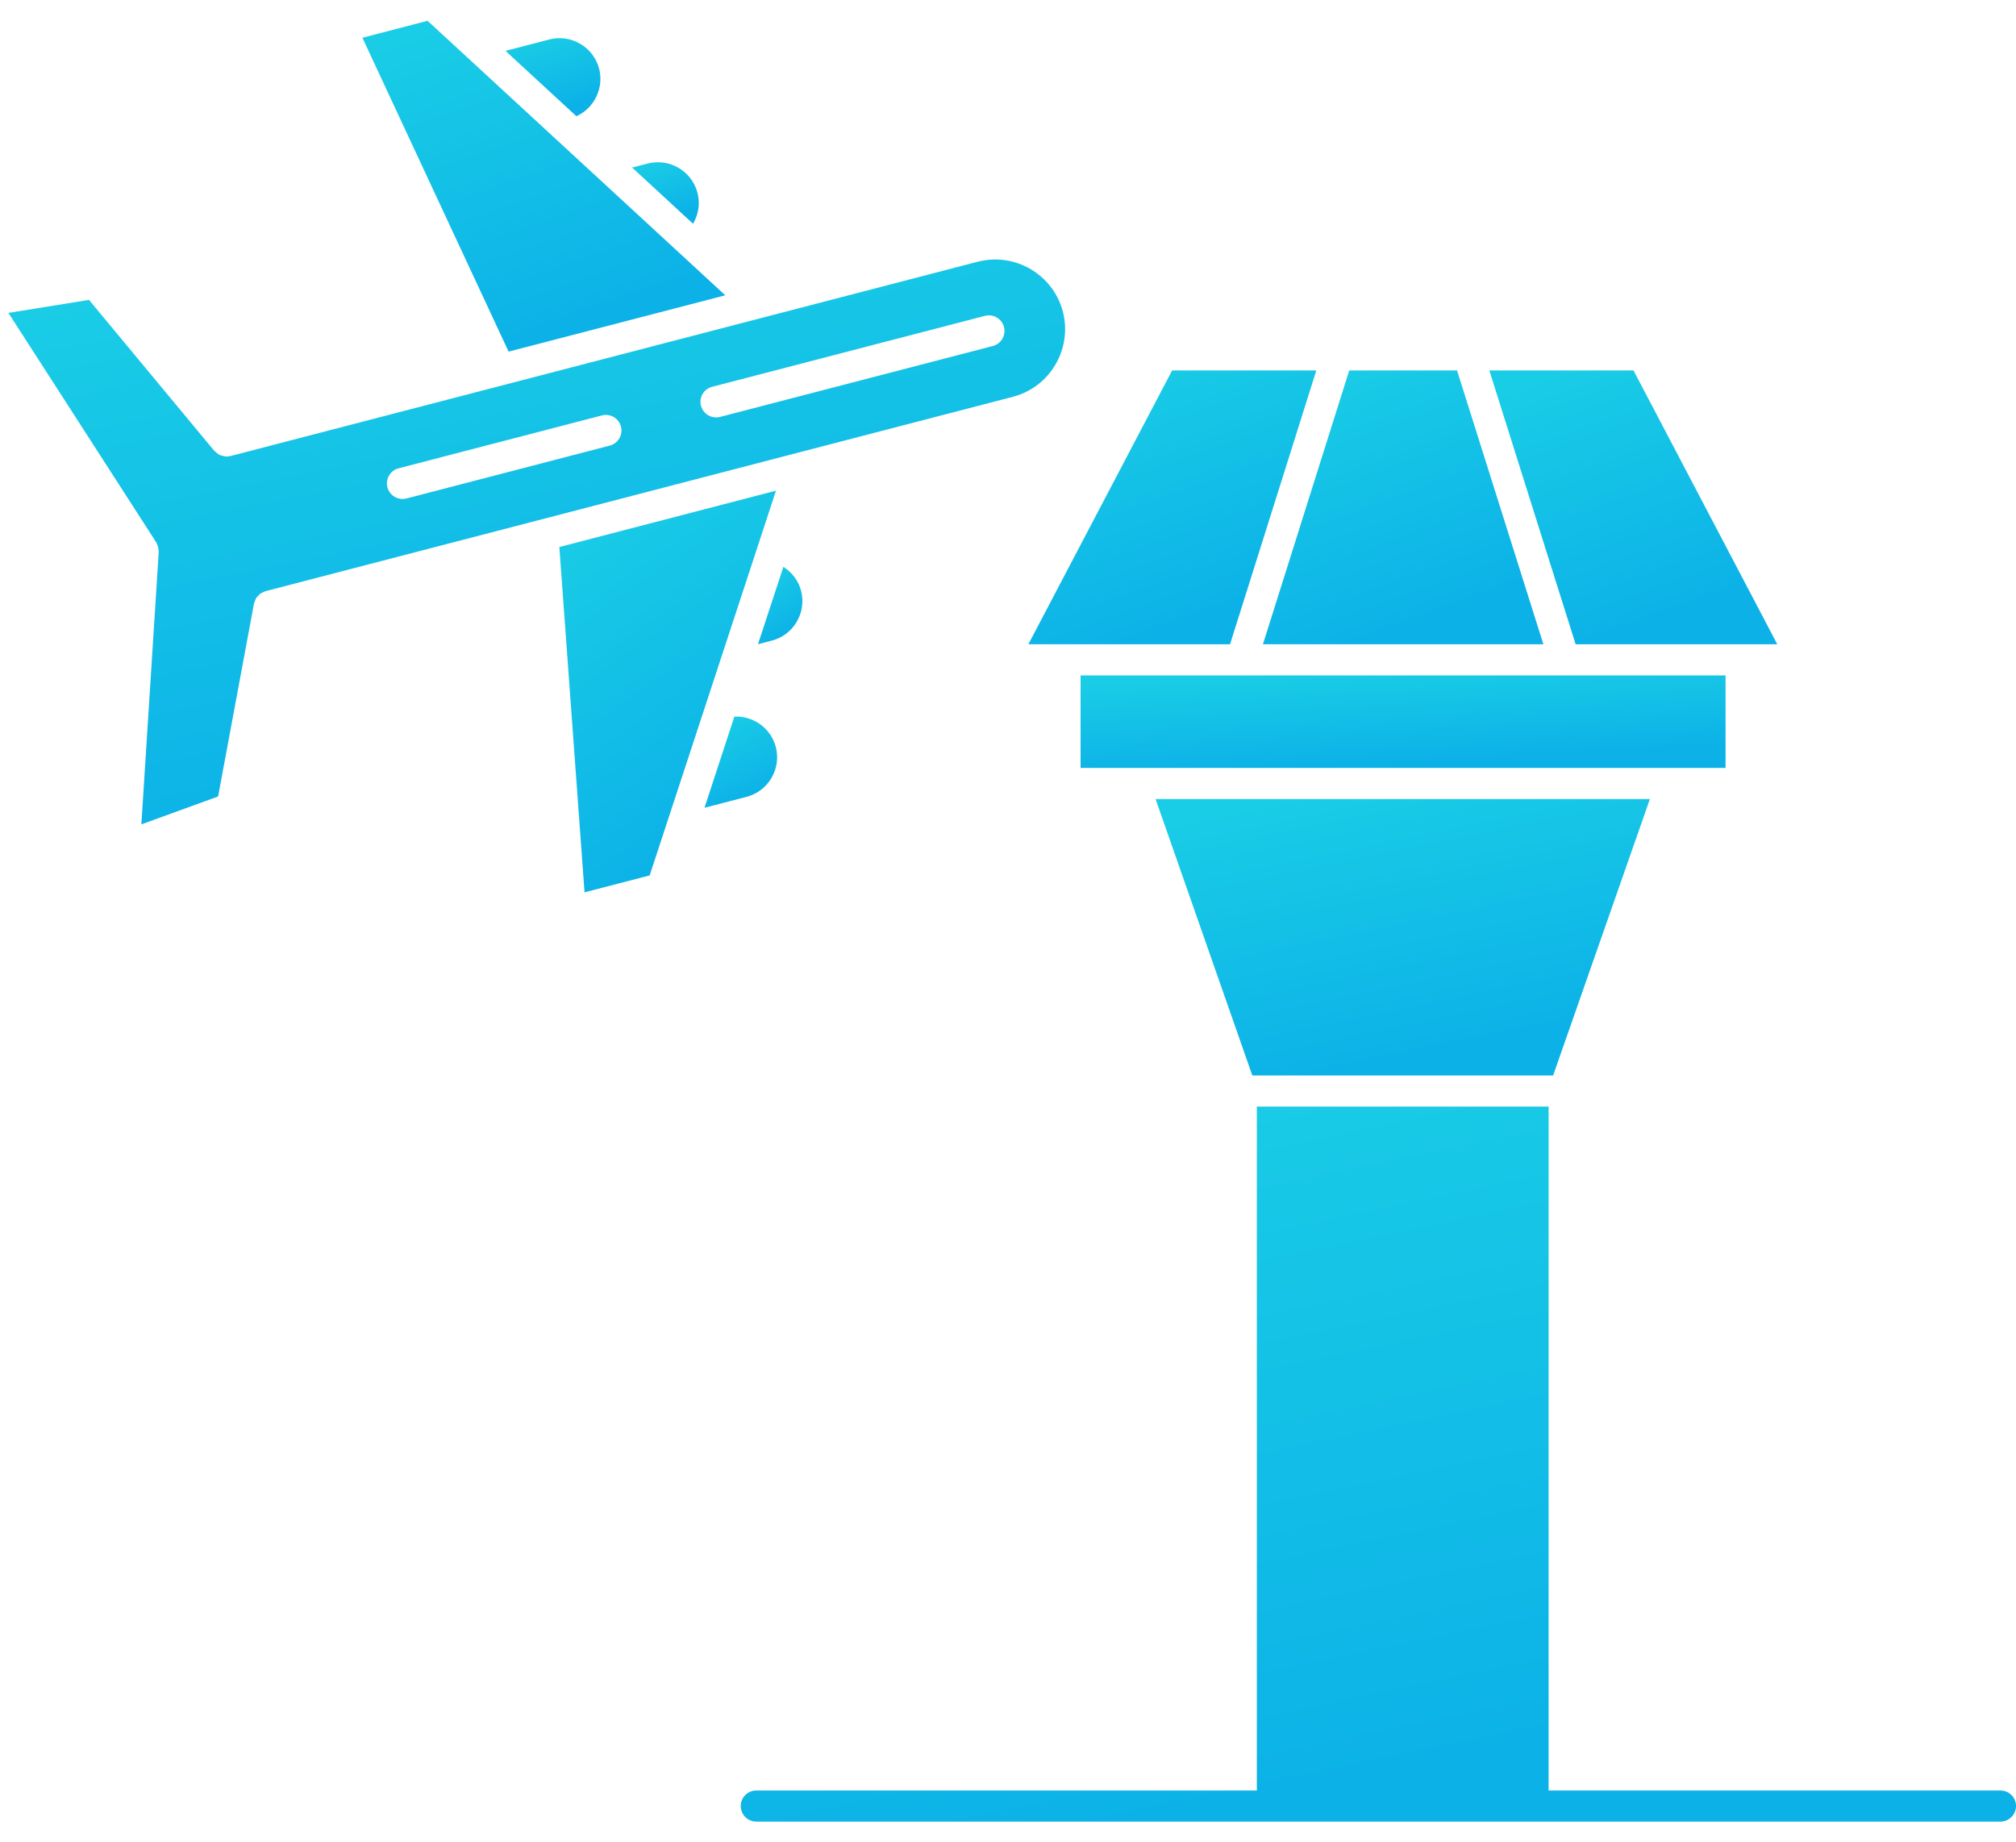 <svg width="58" height="53" viewBox="0 0 58 53" fill="none" xmlns="http://www.w3.org/2000/svg">
<path d="M12.301 0.598L10.426 1.086L14.632 10.115L20.866 8.495L12.301 0.598Z" fill="url(#paint0_linear)"/>
<path d="M14.543 1.463L16.583 3.344C17.099 3.109 17.38 2.529 17.237 1.978C17.073 1.35 16.431 0.974 15.803 1.135L14.543 1.463Z" fill="url(#paint1_linear)"/>
<path d="M16.817 25.67L18.691 25.183L22.325 14.115L16.092 15.736L16.817 25.67Z" fill="url(#paint2_linear)"/>
<path d="M18.633 4.704L18.186 4.82L19.939 6.437C20.095 6.172 20.147 5.855 20.067 5.548C19.904 4.92 19.261 4.542 18.633 4.704Z" fill="url(#paint3_linear)"/>
<path d="M22.538 16.306L21.807 18.532L22.205 18.428C22.509 18.349 22.764 18.156 22.922 17.886C23.082 17.615 23.125 17.298 23.047 16.994C22.97 16.701 22.783 16.463 22.538 16.306Z" fill="url(#paint4_linear)"/>
<path d="M30.579 8.966C30.299 7.895 29.201 7.253 28.129 7.529L6.625 13.121C6.611 13.124 6.598 13.121 6.584 13.123C6.56 13.127 6.536 13.135 6.512 13.135C6.501 13.135 6.491 13.129 6.48 13.128C6.445 13.125 6.413 13.116 6.381 13.106C6.356 13.099 6.331 13.093 6.307 13.08C6.268 13.06 6.234 13.031 6.203 13C6.192 12.989 6.178 12.985 6.168 12.973L2.561 8.627L0.242 9.001L4.496 15.604C4.506 15.619 4.507 15.636 4.515 15.651C4.529 15.678 4.54 15.705 4.548 15.736C4.556 15.766 4.559 15.795 4.561 15.825C4.561 15.842 4.569 15.858 4.567 15.875L4.067 23.714L6.275 22.912L7.308 17.358C7.312 17.337 7.325 17.319 7.332 17.299C7.343 17.266 7.352 17.233 7.37 17.205C7.386 17.179 7.407 17.16 7.428 17.139C7.447 17.119 7.463 17.097 7.486 17.079C7.516 17.058 7.55 17.045 7.584 17.032C7.602 17.024 7.616 17.012 7.636 17.007L7.652 17.002C7.653 17.002 7.653 17.002 7.654 17.002L29.139 11.415C30.211 11.137 30.856 10.038 30.579 8.966ZM17.544 12.818L11.693 14.34C11.655 14.349 11.617 14.354 11.58 14.354C11.381 14.354 11.199 14.22 11.146 14.019C11.084 13.779 11.227 13.534 11.467 13.472L17.319 11.95C17.558 11.889 17.802 12.032 17.865 12.271C17.927 12.511 17.784 12.755 17.544 12.818ZM28.563 9.954L20.713 11.994C20.675 12.004 20.637 12.008 20.6 12.008C20.401 12.008 20.219 11.874 20.166 11.672C20.104 11.434 20.248 11.189 20.488 11.127L28.337 9.086C28.576 9.024 28.821 9.167 28.884 9.407C28.947 9.647 28.802 9.892 28.563 9.954Z" fill="url(#paint5_linear)"/>
<path d="M22.195 22.38C22.355 22.108 22.398 21.792 22.32 21.489C22.179 20.951 21.678 20.59 21.128 20.614L20.268 23.237L21.478 22.923C21.782 22.843 22.037 22.65 22.195 22.38Z" fill="url(#paint6_linear)"/>
<path d="M50.084 18.534H51.132L46.996 10.657H42.848L45.331 18.534H50.084Z" fill="url(#paint7_linear)"/>
<path d="M44.683 30.938L47.467 22.987H33.246L36.029 30.938H44.683Z" fill="url(#paint8_linear)"/>
<path d="M35.388 18.534L37.87 10.657H33.722L29.586 18.534H30.636H35.388Z" fill="url(#paint9_linear)"/>
<path d="M44.403 18.534L41.919 10.657H38.817L36.334 18.534H44.403Z" fill="url(#paint10_linear)"/>
<path d="M49.644 22.091V19.43H31.088V22.091H32.625H48.107H49.644Z" fill="url(#paint11_linear)"/>
<path d="M57.553 51.507H44.553V31.834H36.159V51.507H21.758C21.511 51.507 21.311 51.707 21.311 51.954C21.311 52.201 21.511 52.402 21.758 52.402H57.553C57.8 52.402 58.001 52.201 58.001 51.954C58.001 51.707 57.8 51.507 57.553 51.507Z" fill="url(#paint12_linear)"/>
<defs>
<linearGradient id="paint0_linear" x1="12.663" y1="0.598" x2="15.668" y2="9.448" gradientUnits="userSpaceOnUse">
<stop stop-color="#1ACDE6"/>
<stop offset="1" stop-color="#0CB2E7"/>
</linearGradient>
<linearGradient id="paint1_linear" x1="15.128" y1="1.098" x2="15.781" y2="3.228" gradientUnits="userSpaceOnUse">
<stop stop-color="#1ACDE6"/>
<stop offset="1" stop-color="#0CB2E7"/>
</linearGradient>
<linearGradient id="paint2_linear" x1="17.427" y1="14.115" x2="23.032" y2="22.228" gradientUnits="userSpaceOnUse">
<stop stop-color="#1ACDE6"/>
<stop offset="1" stop-color="#0CB2E7"/>
</linearGradient>
<linearGradient id="paint3_linear" x1="18.597" y1="4.666" x2="19.161" y2="6.308" gradientUnits="userSpaceOnUse">
<stop stop-color="#1ACDE6"/>
<stop offset="1" stop-color="#0CB2E7"/>
</linearGradient>
<linearGradient id="paint4_linear" x1="22.081" y1="16.306" x2="23.135" y2="17.93" gradientUnits="userSpaceOnUse">
<stop stop-color="#1ACDE6"/>
<stop offset="1" stop-color="#0CB2E7"/>
</linearGradient>
<linearGradient id="paint5_linear" x1="6.757" y1="7.465" x2="9.984" y2="23.674" gradientUnits="userSpaceOnUse">
<stop stop-color="#1ACDE6"/>
<stop offset="1" stop-color="#0CB2E7"/>
</linearGradient>
<linearGradient id="paint6_linear" x1="20.715" y1="20.613" x2="21.76" y2="22.846" gradientUnits="userSpaceOnUse">
<stop stop-color="#1ACDE6"/>
<stop offset="1" stop-color="#0CB2E7"/>
</linearGradient>
<linearGradient id="paint7_linear" x1="44.623" y1="10.657" x2="47.194" y2="17.916" gradientUnits="userSpaceOnUse">
<stop stop-color="#1ACDE6"/>
<stop offset="1" stop-color="#0CB2E7"/>
</linearGradient>
<linearGradient id="paint8_linear" x1="36.293" y1="22.987" x2="37.94" y2="30.89" gradientUnits="userSpaceOnUse">
<stop stop-color="#1ACDE6"/>
<stop offset="1" stop-color="#0CB2E7"/>
</linearGradient>
<linearGradient id="paint9_linear" x1="31.361" y1="10.657" x2="33.933" y2="17.916" gradientUnits="userSpaceOnUse">
<stop stop-color="#1ACDE6"/>
<stop offset="1" stop-color="#0CB2E7"/>
</linearGradient>
<linearGradient id="paint10_linear" x1="38.063" y1="10.657" x2="40.687" y2="17.872" gradientUnits="userSpaceOnUse">
<stop stop-color="#1ACDE6"/>
<stop offset="1" stop-color="#0CB2E7"/>
</linearGradient>
<linearGradient id="paint11_linear" x1="35.064" y1="19.43" x2="35.211" y2="22.182" gradientUnits="userSpaceOnUse">
<stop stop-color="#1ACDE6"/>
<stop offset="1" stop-color="#0CB2E7"/>
</linearGradient>
<linearGradient id="paint12_linear" x1="29.173" y1="31.834" x2="33.442" y2="52.274" gradientUnits="userSpaceOnUse">
<stop stop-color="#1ACDE6"/>
<stop offset="1" stop-color="#0CB2E7"/>
</linearGradient>
</defs>
</svg>
